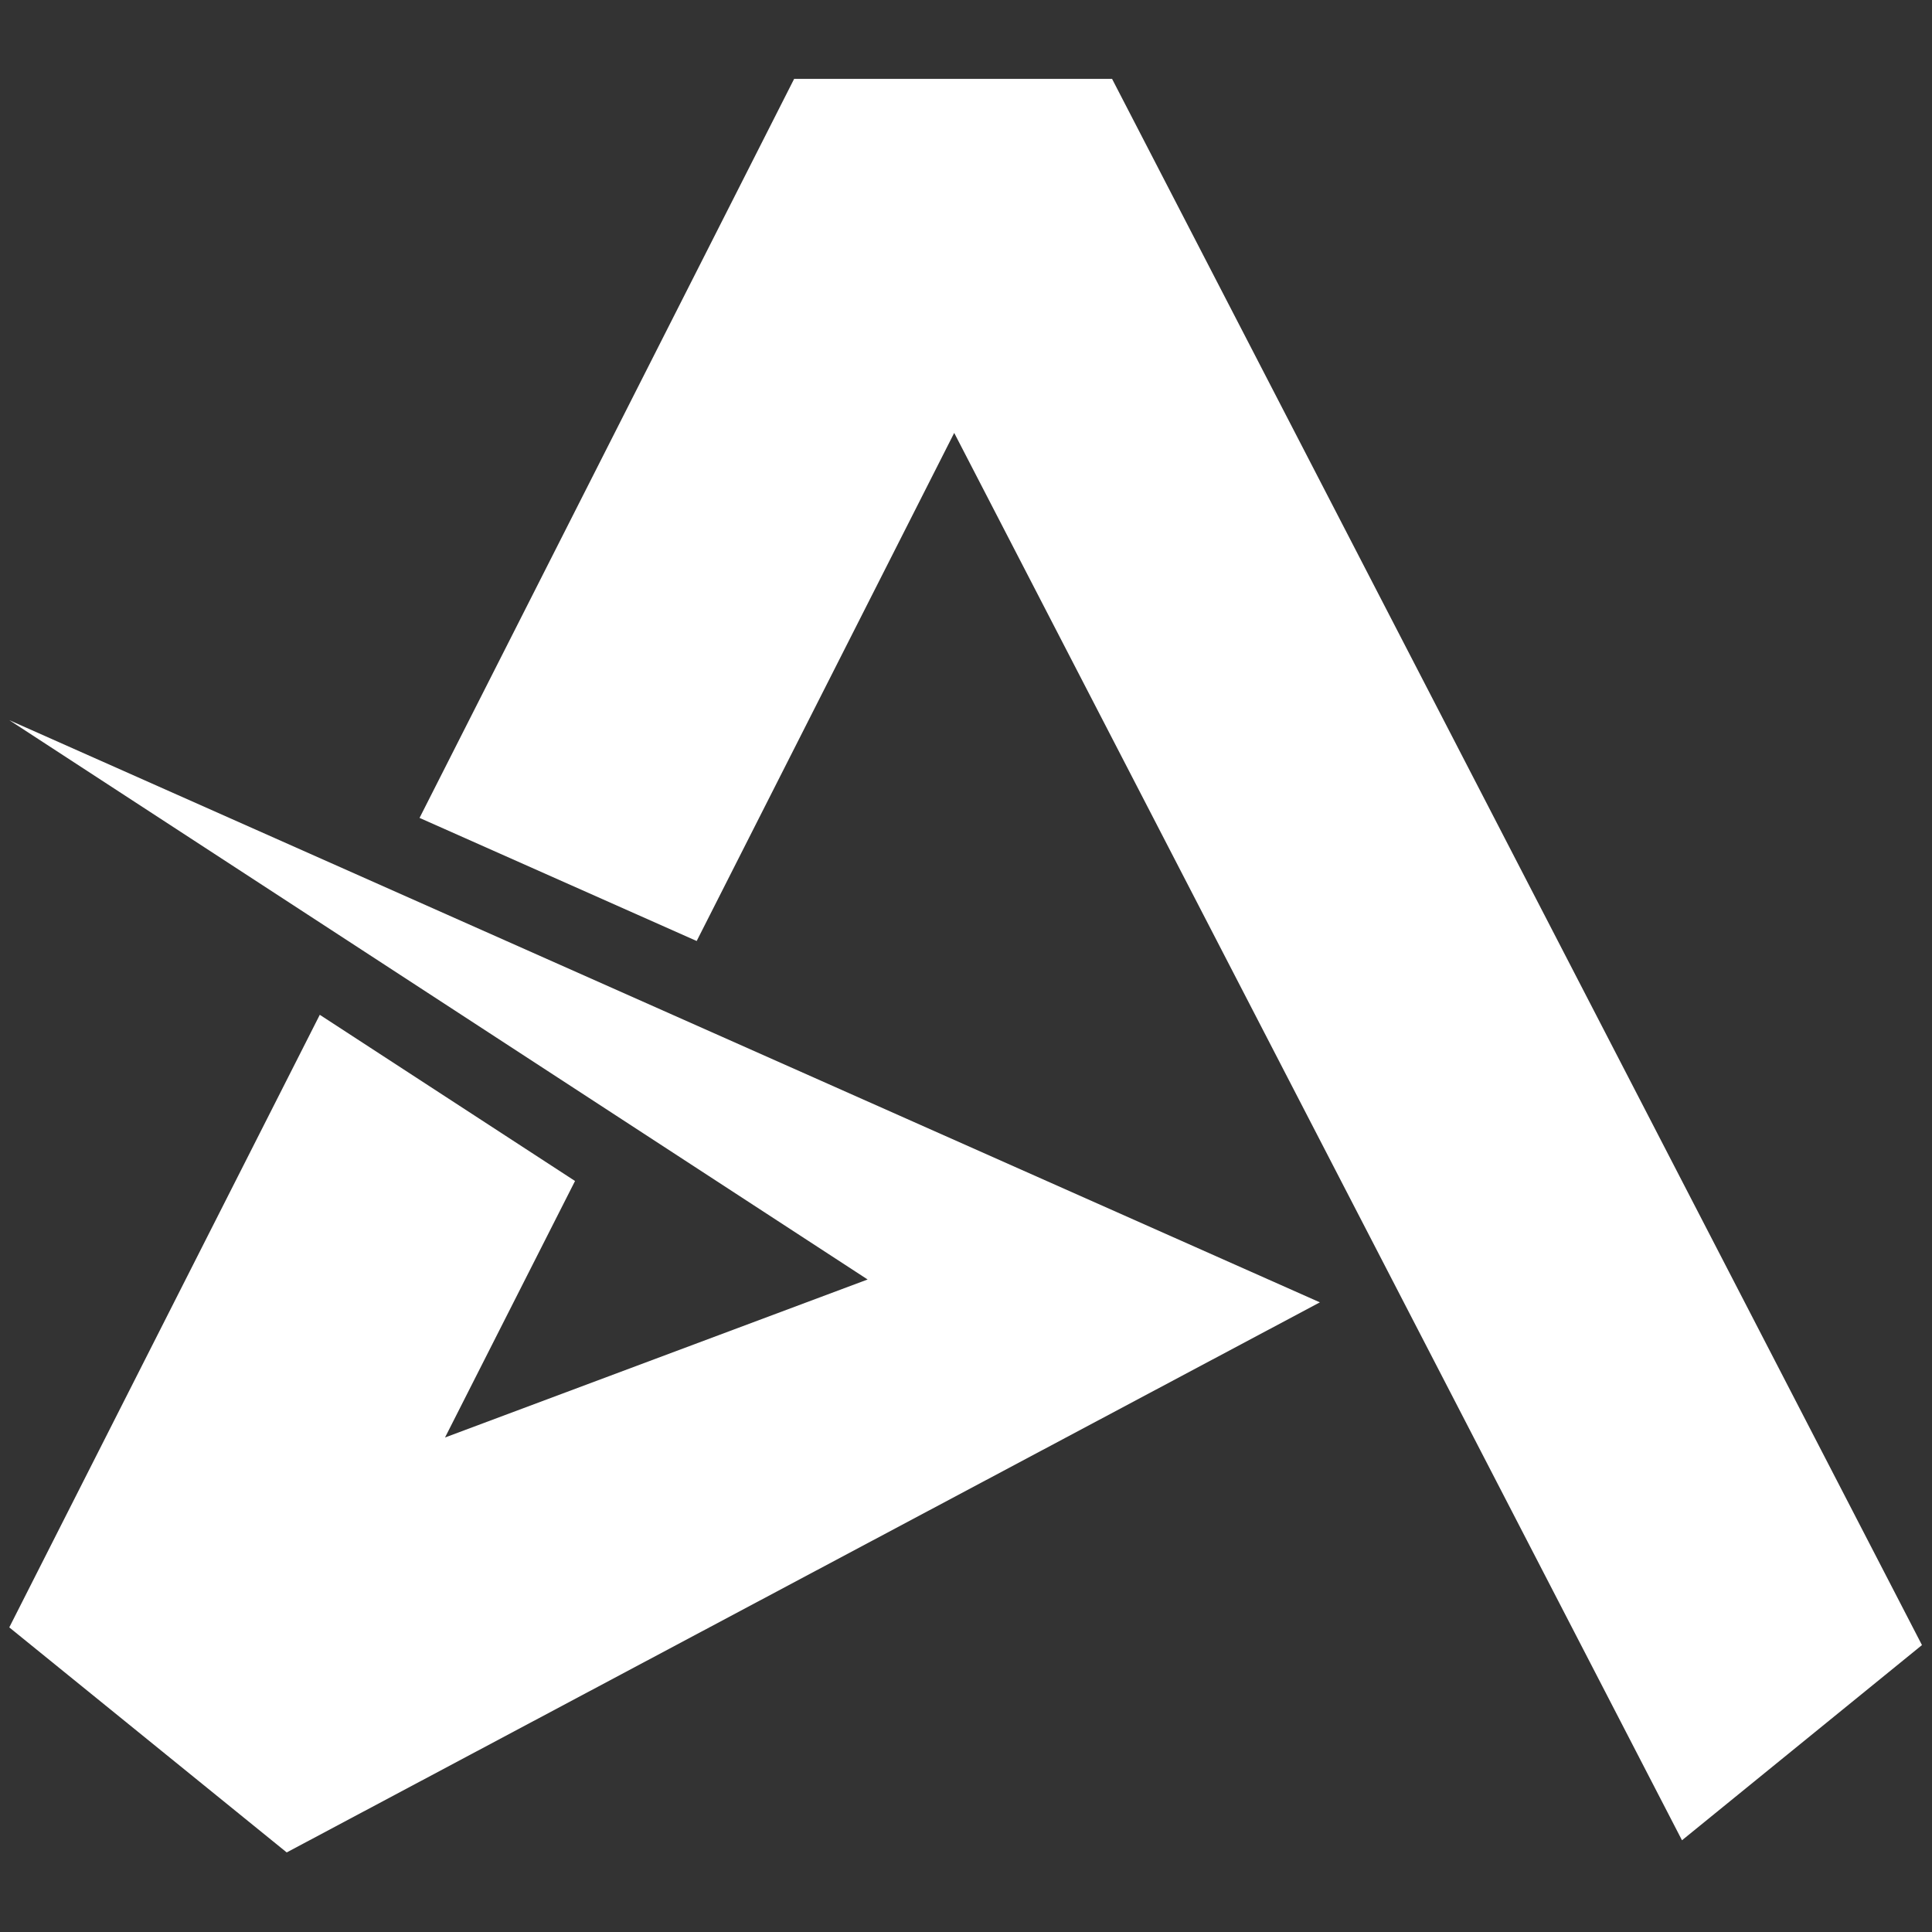 <svg xmlns="http://www.w3.org/2000/svg" xmlns:xlink="http://www.w3.org/1999/xlink" width="500" height="500" preserveAspectRatio="xMidYMid meet" version="1.0" viewBox="0 0 375 375" zoomAndPan="magnify"><rect x="0" y="0" width="375" height="375" fill="#333333" stroke="none"/><defs><clipPath id="d25aacfe1d"><path d="M 1.801 15.305 L 373.051 15.305 L 373.051 359.555 L 1.801 359.555 Z M 1.801 15.305" clip-rule="nonzero"/></clipPath></defs><g clip-path="url(#d25aacfe1d)"><path fill="#fff" fill-opacity="1" fill-rule="nonzero" d="M 373.051 319.309 L 326.473 357.195 L 185.211 84.027 L 135.227 182.648 L 81.434 158.754 L 154.141 15.309 L 215.852 15.309 Z M 1.801 139.781 L 168.406 248.348 L 86.379 279.016 L 111.613 229.23 L 62.07 196.973 L 1.801 315.875 L 55.652 359.555 L 256.188 252.785 Z M 1.801 139.781"/></g></svg>
